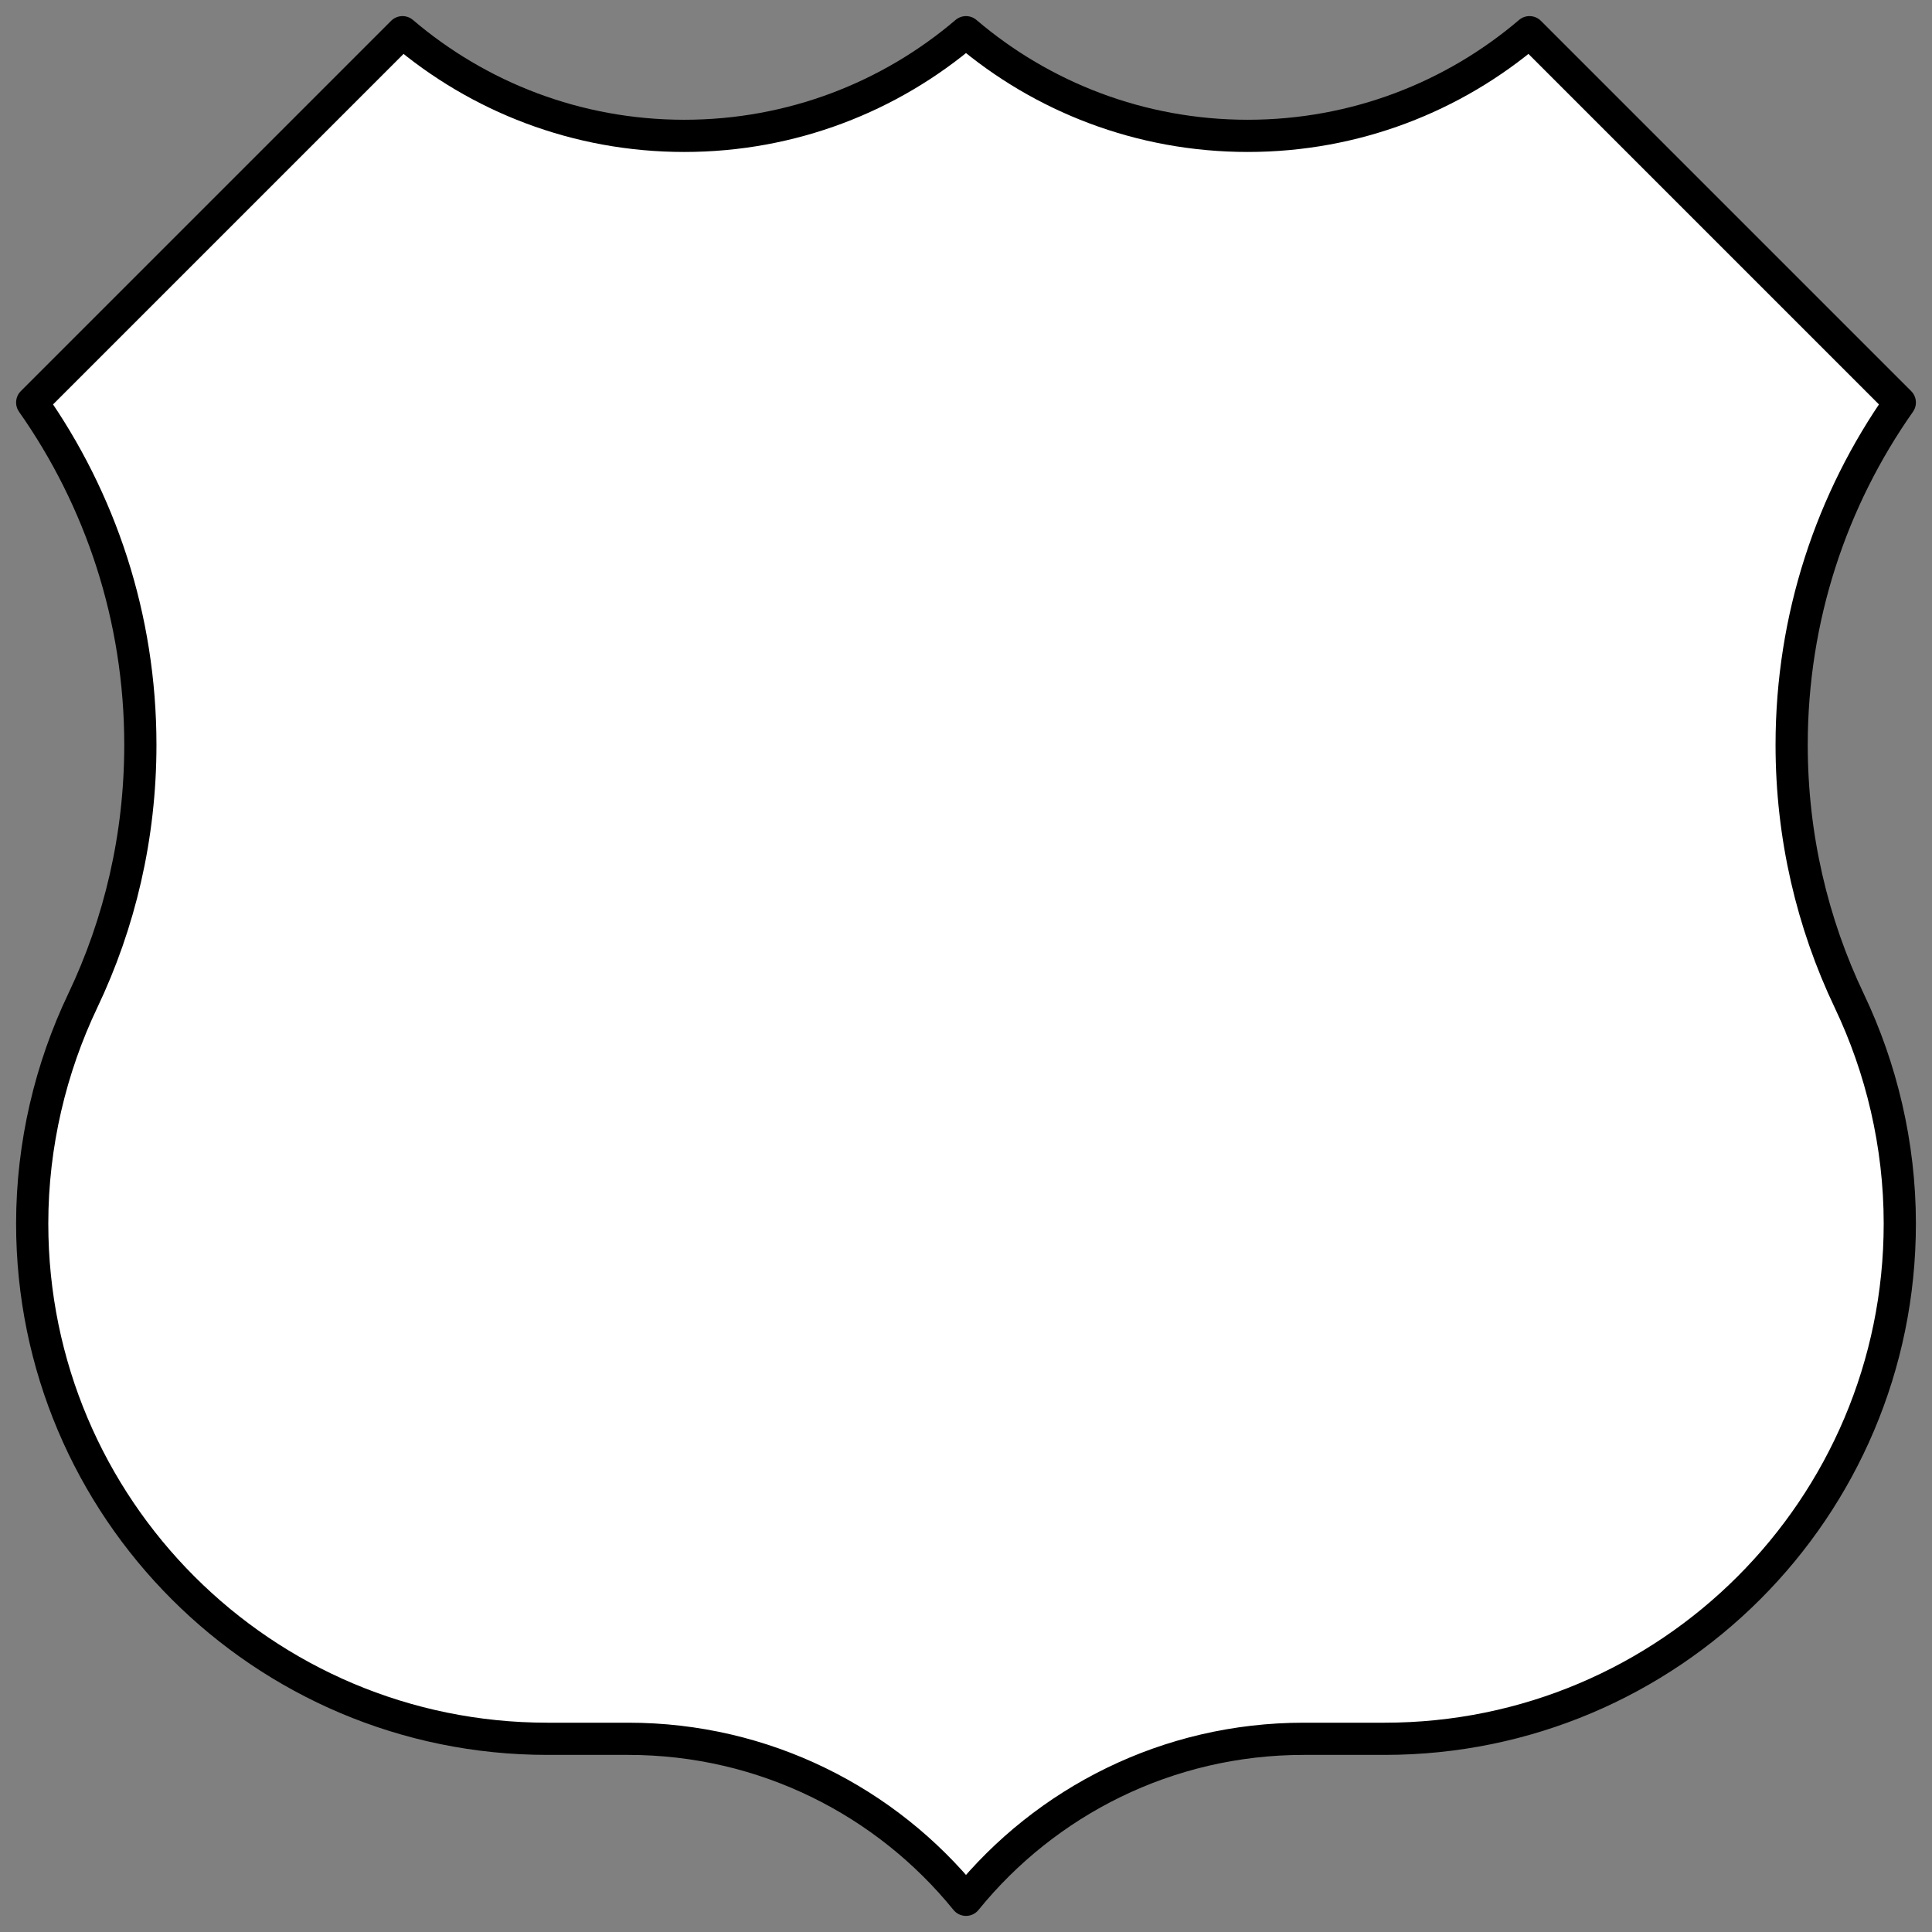 <?xml version="1.0" encoding="UTF-8" standalone="no"?>
<!-- Generator: Adobe Illustrator 12.0.0, SVG Export Plug-In . SVG Version: 6.00 Build 51448)  -->

<svg
   xmlns:dc="http://purl.org/dc/elements/1.1/"
   xmlns:cc="http://creativecommons.org/ns#"
   xmlns:rdf="http://www.w3.org/1999/02/22-rdf-syntax-ns#"
   xmlns:svg="http://www.w3.org/2000/svg"
   xmlns="http://www.w3.org/2000/svg"
   xmlns:sodipodi="http://sodipodi.sourceforge.net/DTD/sodipodi-0.dtd"
   xmlns:inkscape="http://www.inkscape.org/namespaces/inkscape"
   version="1.1"
   id="Layer_1"
   width="600"
   height="600"
   viewBox="0 0 600 600"
   overflow="visible"
   enable-background="new 0 0 600 600"
   xml:space="preserve"
   inkscape:version="0.48.2 r9819"
   sodipodi:docname="US_blank.svg"><rect x="0" y="0" width="600" height="600" fill="#808080" stroke="none"/><defs
   id="defs17" /><sodipodi:namedview
   pagecolor="#ffffff"
   bordercolor="#666666"
   borderopacity="1"
   objecttolerance="10"
   gridtolerance="10"
   guidetolerance="10"
   inkscape:pageopacity="0"
   inkscape:pageshadow="2"
   inkscape:window-width="1920"
   inkscape:window-height="1000"
   id="namedview15"
   showgrid="false"
   inkscape:zoom="0.39333333"
   inkscape:cx="-185.59322"
   inkscape:cy="300"
   inkscape:window-x="0"
   inkscape:window-y="25"
   inkscape:window-maximized="1"
   inkscape:current-layer="Layer_1" />

<g
   id="g9"
   style="stroke-width:10;stroke-miterlimit:4;stroke-dasharray:none">
	<path
   fill-rule="evenodd"
   clip-rule="evenodd"
   fill="#FFFFFF"
   d="M300,10.002   c23.564,20.075,54.117,32.191,87.5,32.191S451.436,30.075,475,10l115,115   c-21.162,30.081-33.588,66.753-33.588,106.327c0,28.463,6.427,55.424,17.91,79.512   C584.244,331.664,590,355.395,590,380c0,88.367-71.633,160-160,160h-25.113   C362.542,540,324.751,559.495,300,590c-24.751-30.505-62.542-50-104.887-50h-25.114   c-88.367,0-160-71.633-160-160c0-24.605,5.756-48.336,15.679-69.161   c11.482-24.088,17.91-51.049,17.91-79.512C43.588,191.753,31.162,155.081,10,125L125,10   c23.564,20.075,54.117,32.194,87.5,32.194C245.883,42.194,276.436,30.078,300,10.002z"
   id="path11"
   style="stroke-width:10;stroke-miterlimit:4;stroke-dasharray:none" />
	
		<path
   fill-rule="evenodd"
   clip-rule="evenodd"
   fill="none"
   stroke="#000000"
   stroke-linecap="round"
   stroke-linejoin="round"
   stroke-miterlimit="3.864"
   d="   M300,10.002c23.564,20.075,54.117,32.191,87.5,32.191S451.436,30.075,475,10l115,115   c-21.162,30.081-33.588,66.753-33.588,106.327c0,28.463,6.427,55.424,17.91,79.512   C584.244,331.664,590,355.395,590,380c0,88.367-71.633,160-160,160h-25.113   C362.542,540,324.751,559.495,300,590c-24.751-30.505-62.542-50-104.887-50h-25.114   c-88.367,0-160-71.633-160-160c0-24.605,5.756-48.336,15.679-69.161   c11.482-24.088,17.91-51.049,17.91-79.512C43.588,191.753,31.162,155.081,10,125L125,10   c23.564,20.075,54.117,32.194,87.5,32.194C245.883,42.194,276.436,30.078,300,10.002z"
   id="path13"
   style="stroke-width:10;stroke-miterlimit:4;stroke-dasharray:none" />
</g>
</svg>